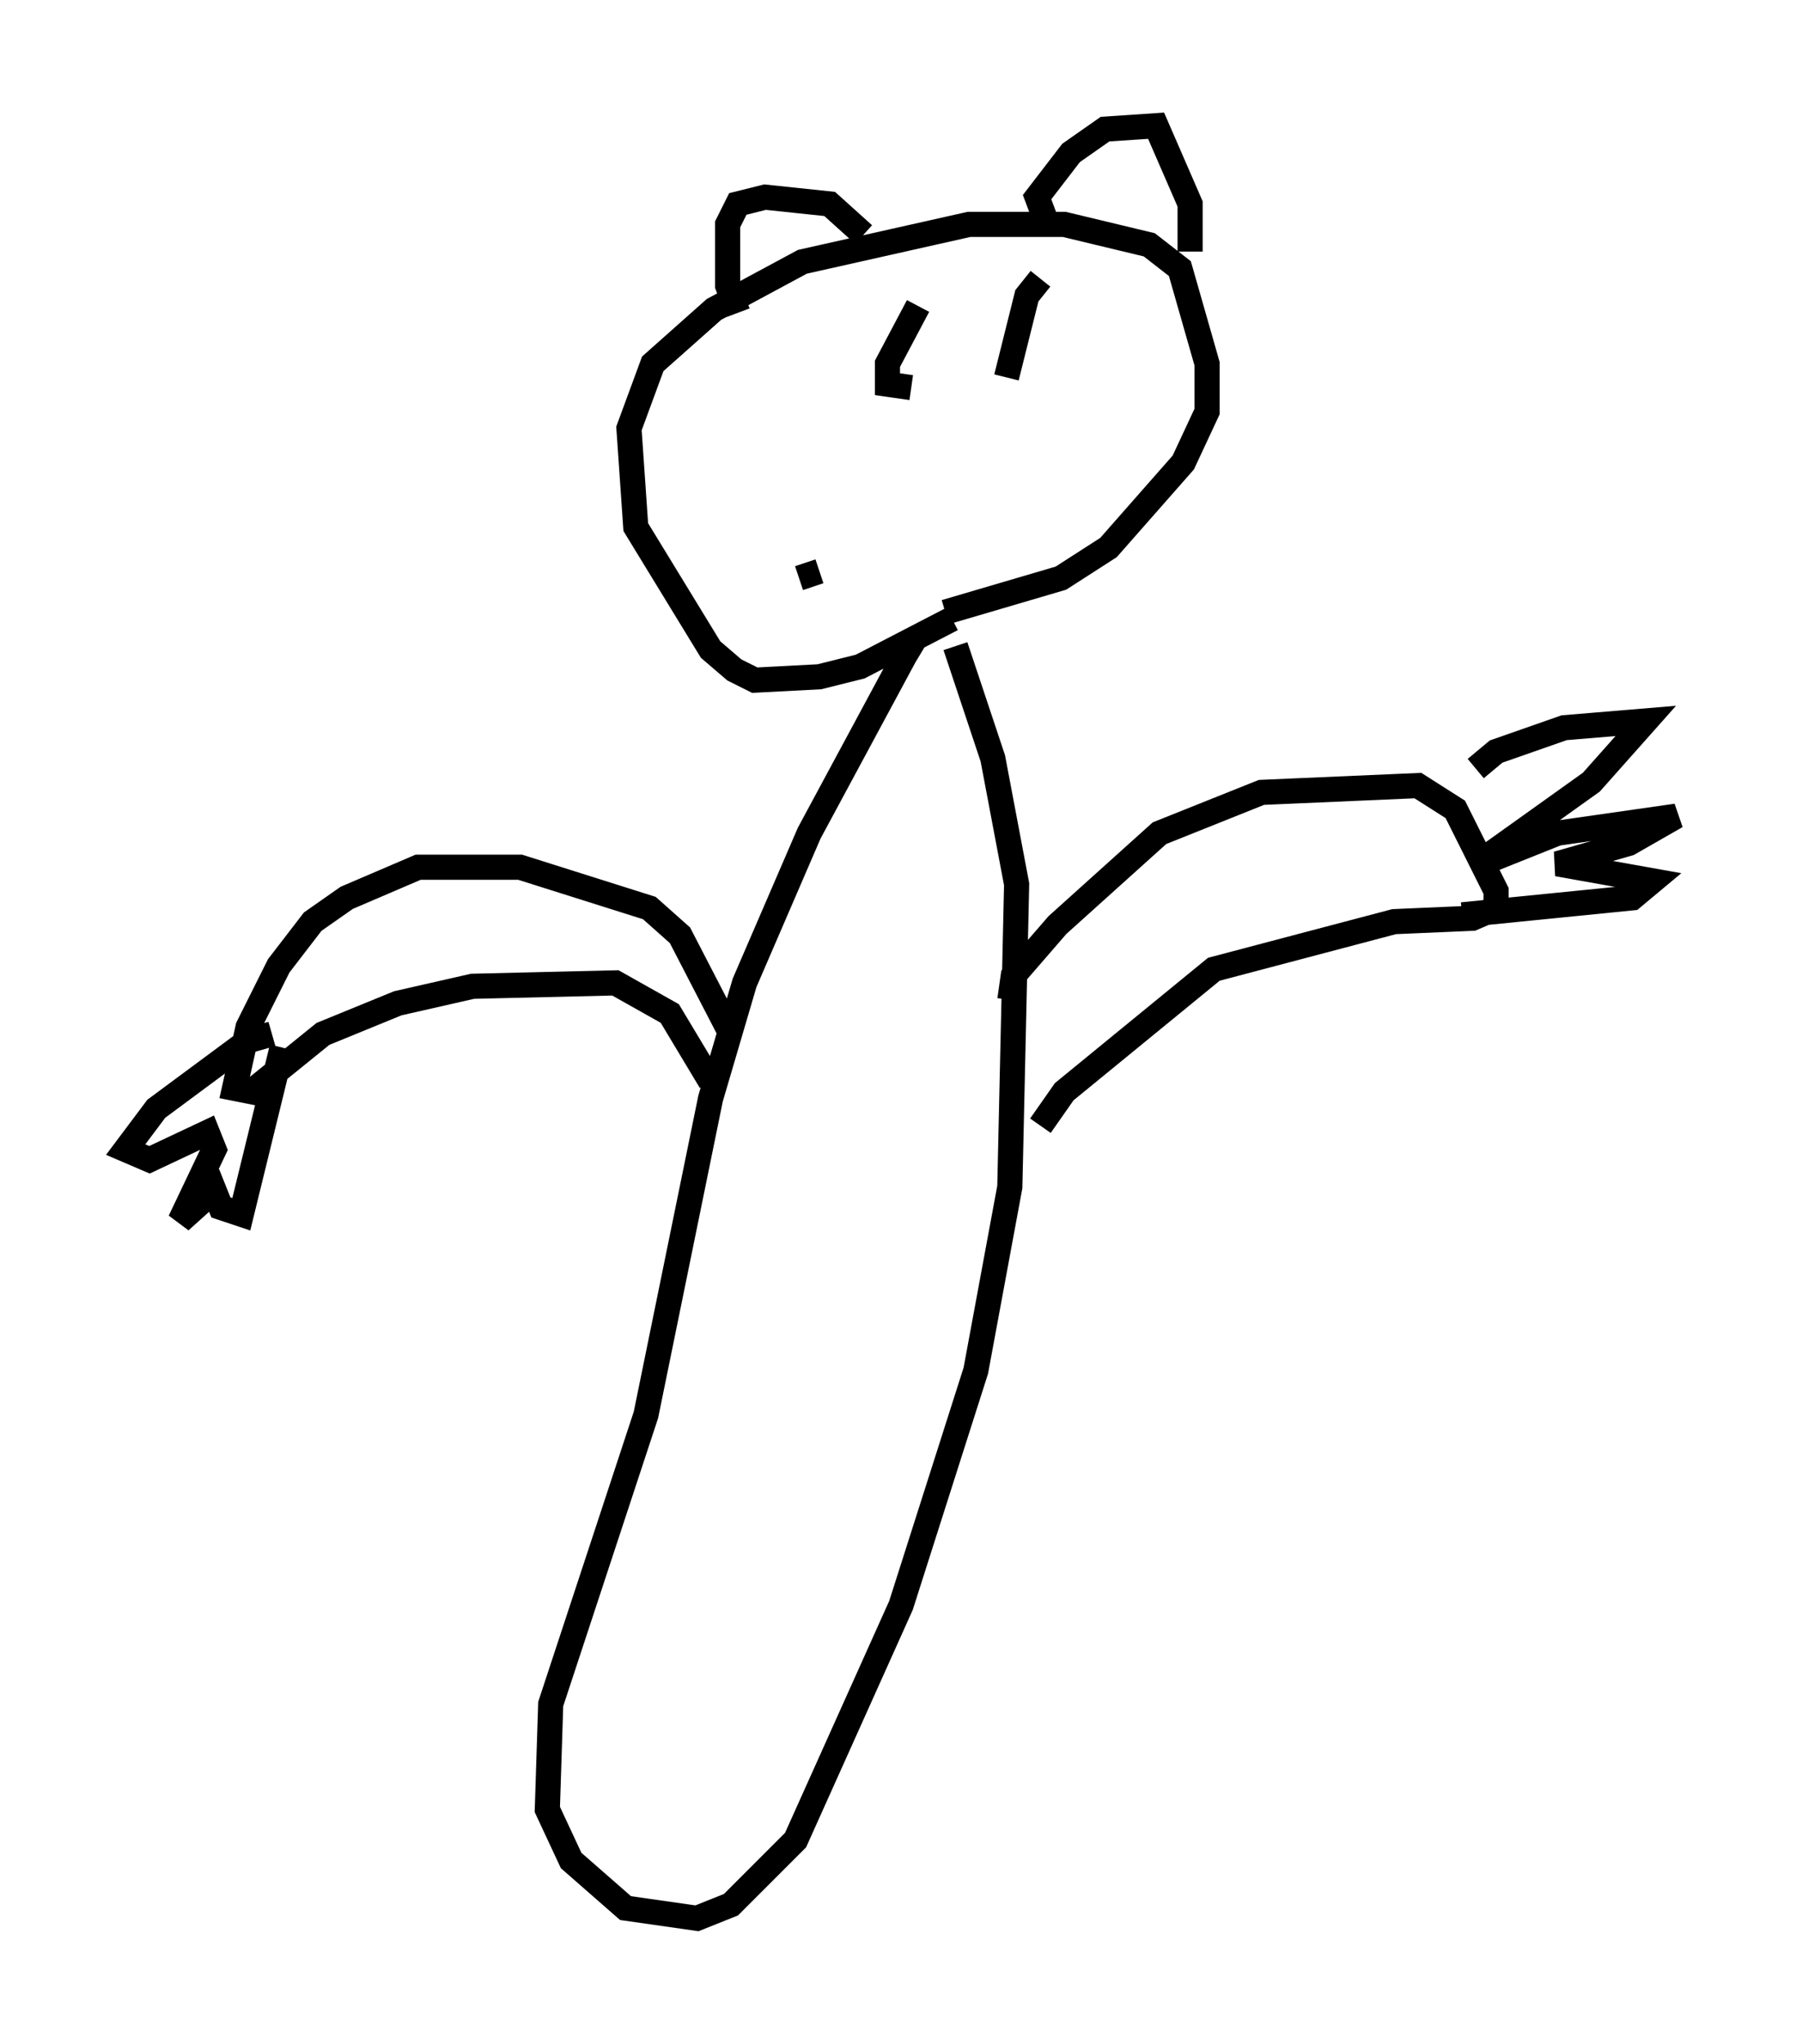 <?xml version="1.0" encoding="utf-8" ?>
<svg baseProfile="full" height="81.312" version="1.1" width="71.704" xmlns="http://www.w3.org/2000/svg" xmlns:ev="http://www.w3.org/2001/xml-events" xmlns:xlink="http://www.w3.org/1999/xlink"><defs /><rect fill="white" height="81.312" width="71.704" x="0" y="0" /><path d="M37.205, 25.433 m-0.812, 0.0 l-0.406, 0.677 -3.789, 7.036 l-2.571, 5.954 -1.353, 4.601 l-2.571, 12.584 -3.789, 11.502 l-0.135, 4.195 0.947, 2.03 l2.165, 1.894 2.842, 0.406 l1.353, -0.541 2.571, -2.571 l4.195, -9.337 2.977, -9.337 l1.353, -7.307 0.271, -12.043 l-0.947, -5.007 -1.488, -4.465 m2.165, 14.073 l0.135, -0.947 1.759, -2.03 l4.059, -3.654 4.059, -1.624 l6.225, -0.271 1.488, 0.947 l1.624, 3.248 0.0, 0.677 l-0.947, 0.406 -3.112, 0.135 l-7.172, 1.894 -5.954, 4.871 l-0.947, 1.353 m17.321, -14.208 l0.812, -0.677 2.706, -0.947 l3.248, -0.271 -2.165, 2.436 l-4.736, 3.383 3.383, -1.353 l4.736, -0.677 -1.894, 1.083 l-2.842, 0.812 3.789, 0.677 l-0.812, 0.677 -6.766, 0.677 m-29.093, 4.736 l-2.03, -3.924 -1.218, -1.083 l-5.142, -1.624 -4.059, 0.0 l-2.842, 1.218 -1.353, 0.947 l-1.353, 1.759 -1.218, 2.436 l-0.541, 2.436 0.677, 0.135 l2.842, -2.3 2.977, -1.218 l2.977, -0.677 5.683, -0.135 l2.165, 1.218 1.624, 2.706 m-17.456, -1.894 l-0.947, 0.271 -3.654, 2.706 l-1.218, 1.624 0.947, 0.406 l2.3, -1.083 0.271, 0.677 l-1.353, 2.842 1.353, -1.218 l0.271, 0.677 0.812, 0.271 l1.624, -6.631 m26.657, -17.05 l-3.654, 1.894 -1.624, 0.406 l-2.571, 0.135 -0.812, -0.406 l-0.947, -0.812 -2.977, -4.871 l-0.271, -3.924 0.947, -2.571 l2.436, -2.165 3.518, -1.894 l6.631, -1.488 3.789, 0.0 l3.383, 0.812 1.218, 0.947 l1.083, 3.789 0.0, 1.894 l-0.947, 2.03 -2.977, 3.383 l-1.894, 1.218 -4.601, 1.353 m-8.254, -11.908 l-0.406, -1.083 0.0, -2.436 l0.406, -0.812 1.083, -0.271 l2.571, 0.271 1.353, 1.218 m7.307, -0.406 l-0.406, -1.083 1.353, -1.759 l1.353, -0.947 2.03, -0.135 l1.353, 3.112 0.0, 1.894 m-10.825, 2.165 l-1.218, 2.3 0.0, 0.812 l0.947, 0.135 m5.142, -4.33 l-0.541, 0.677 -0.812, 3.248 m-8.254, 7.984 l0.812, -0.271 " fill="none" stroke="black" stroke-width="1" /></svg>